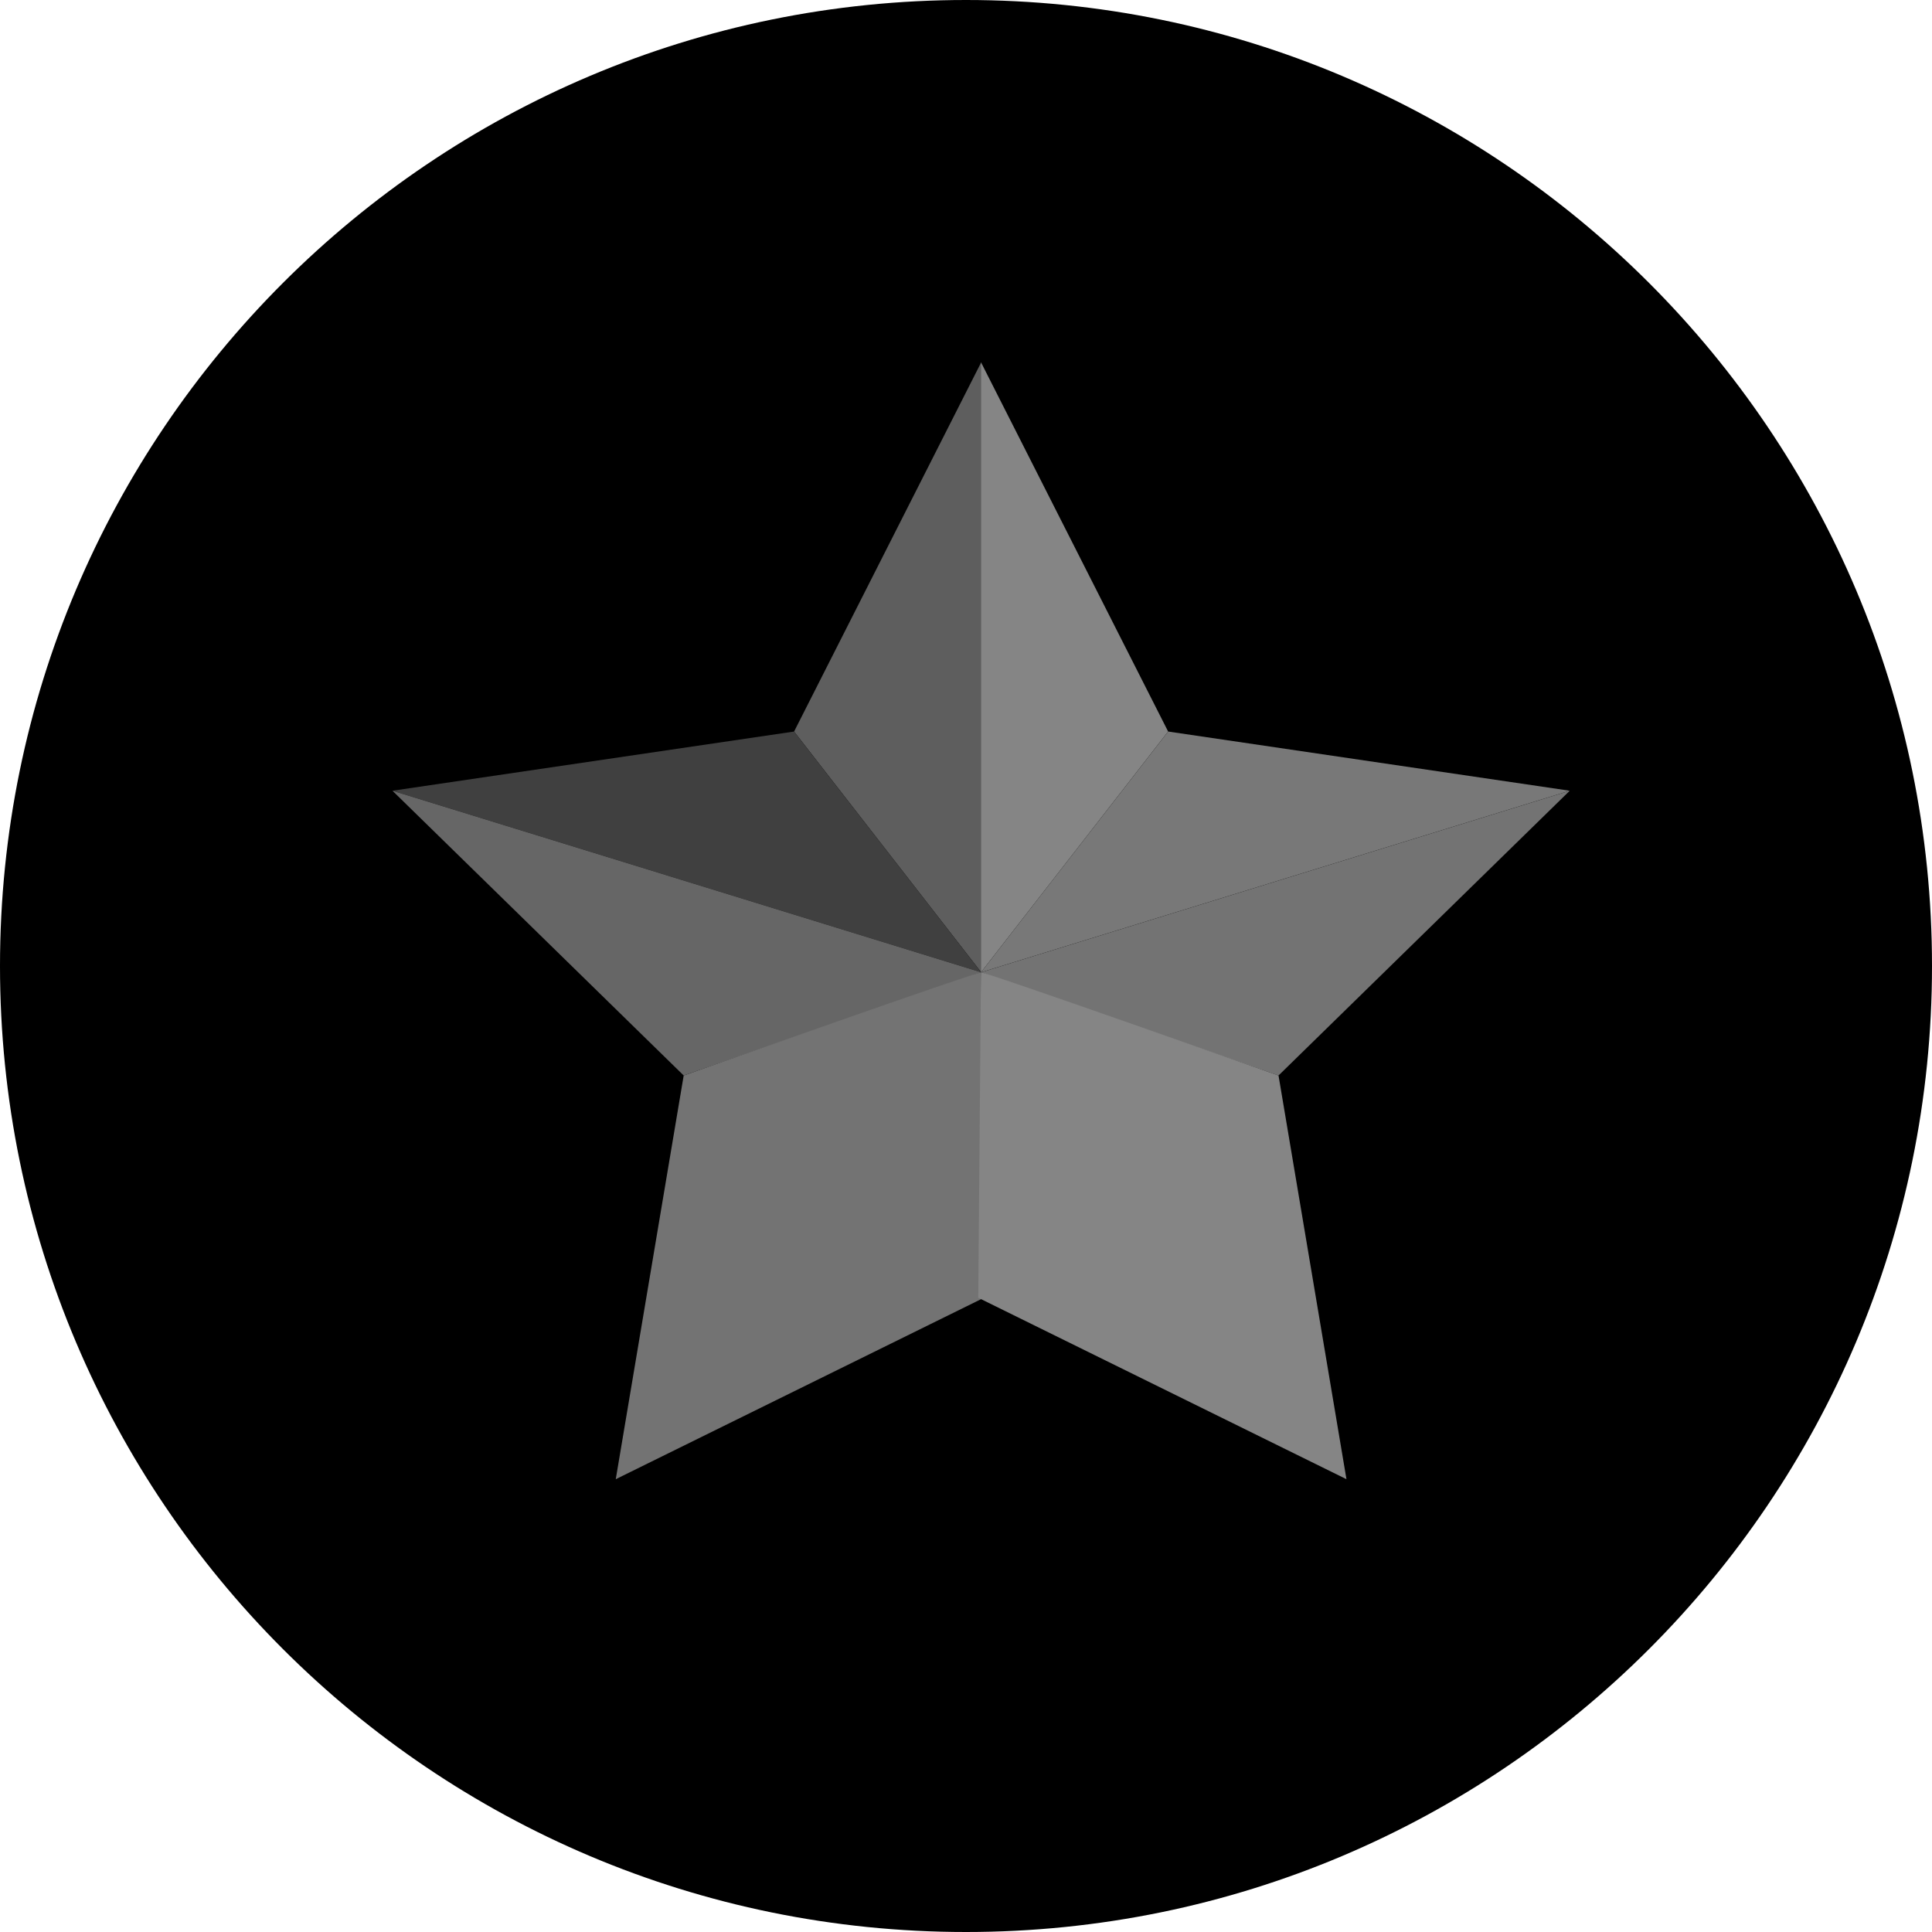 <svg xmlns="http://www.w3.org/2000/svg" width="64" height="64" fill="#000000"><g clip-path="url(#a)"><path fill="#000000" d="M32-2c18.778 0 34 15.222 34 34S50.778 66 32 66-2 50.778-2 32 13.222-2 32-2Z"/><path fill="#5e5e5e" d="M32.505 12v20.21l-6.2-7.977L32.505 12Z"/><path fill="#404040" d="m32.504 32.209-6.2-7.976L13 26.194l19.504 6.015Z"/><path fill="#666666" d="m13 26.194 19.504 6.015-9.856 3.418L13 26.194Z"/><path fill="#737373" d="M32.505 32.21c-.09-.038-9.857 3.418-9.857 3.418L20.398 49l12.196-6.01-.09-10.78Z"/><path fill="#858585" d="M32.496 12v20.21l6.2-7.977L32.496 12Z"/><path fill="#787878" d="m32.496 32.209 6.2-7.976L52 26.194 32.496 32.21Z"/><path fill="#737373" d="M52 26.194 32.496 32.21l9.856 3.418L52 26.194Z"/><path fill="#858585" d="M32.496 32.21c.09-.038 9.857 3.418 9.857 3.418L44.603 49l-12.197-6.01.09-10.78Z"/></g><defs><clipPath id="a"><path fill="#000000" d="M0 32C0 14.327 14.327 0 32 0c17.673 0 32 14.327 32 32 0 17.673-14.327 32-32 32C14.327 64 0 49.673 0 32Z"/></clipPath></defs></svg>